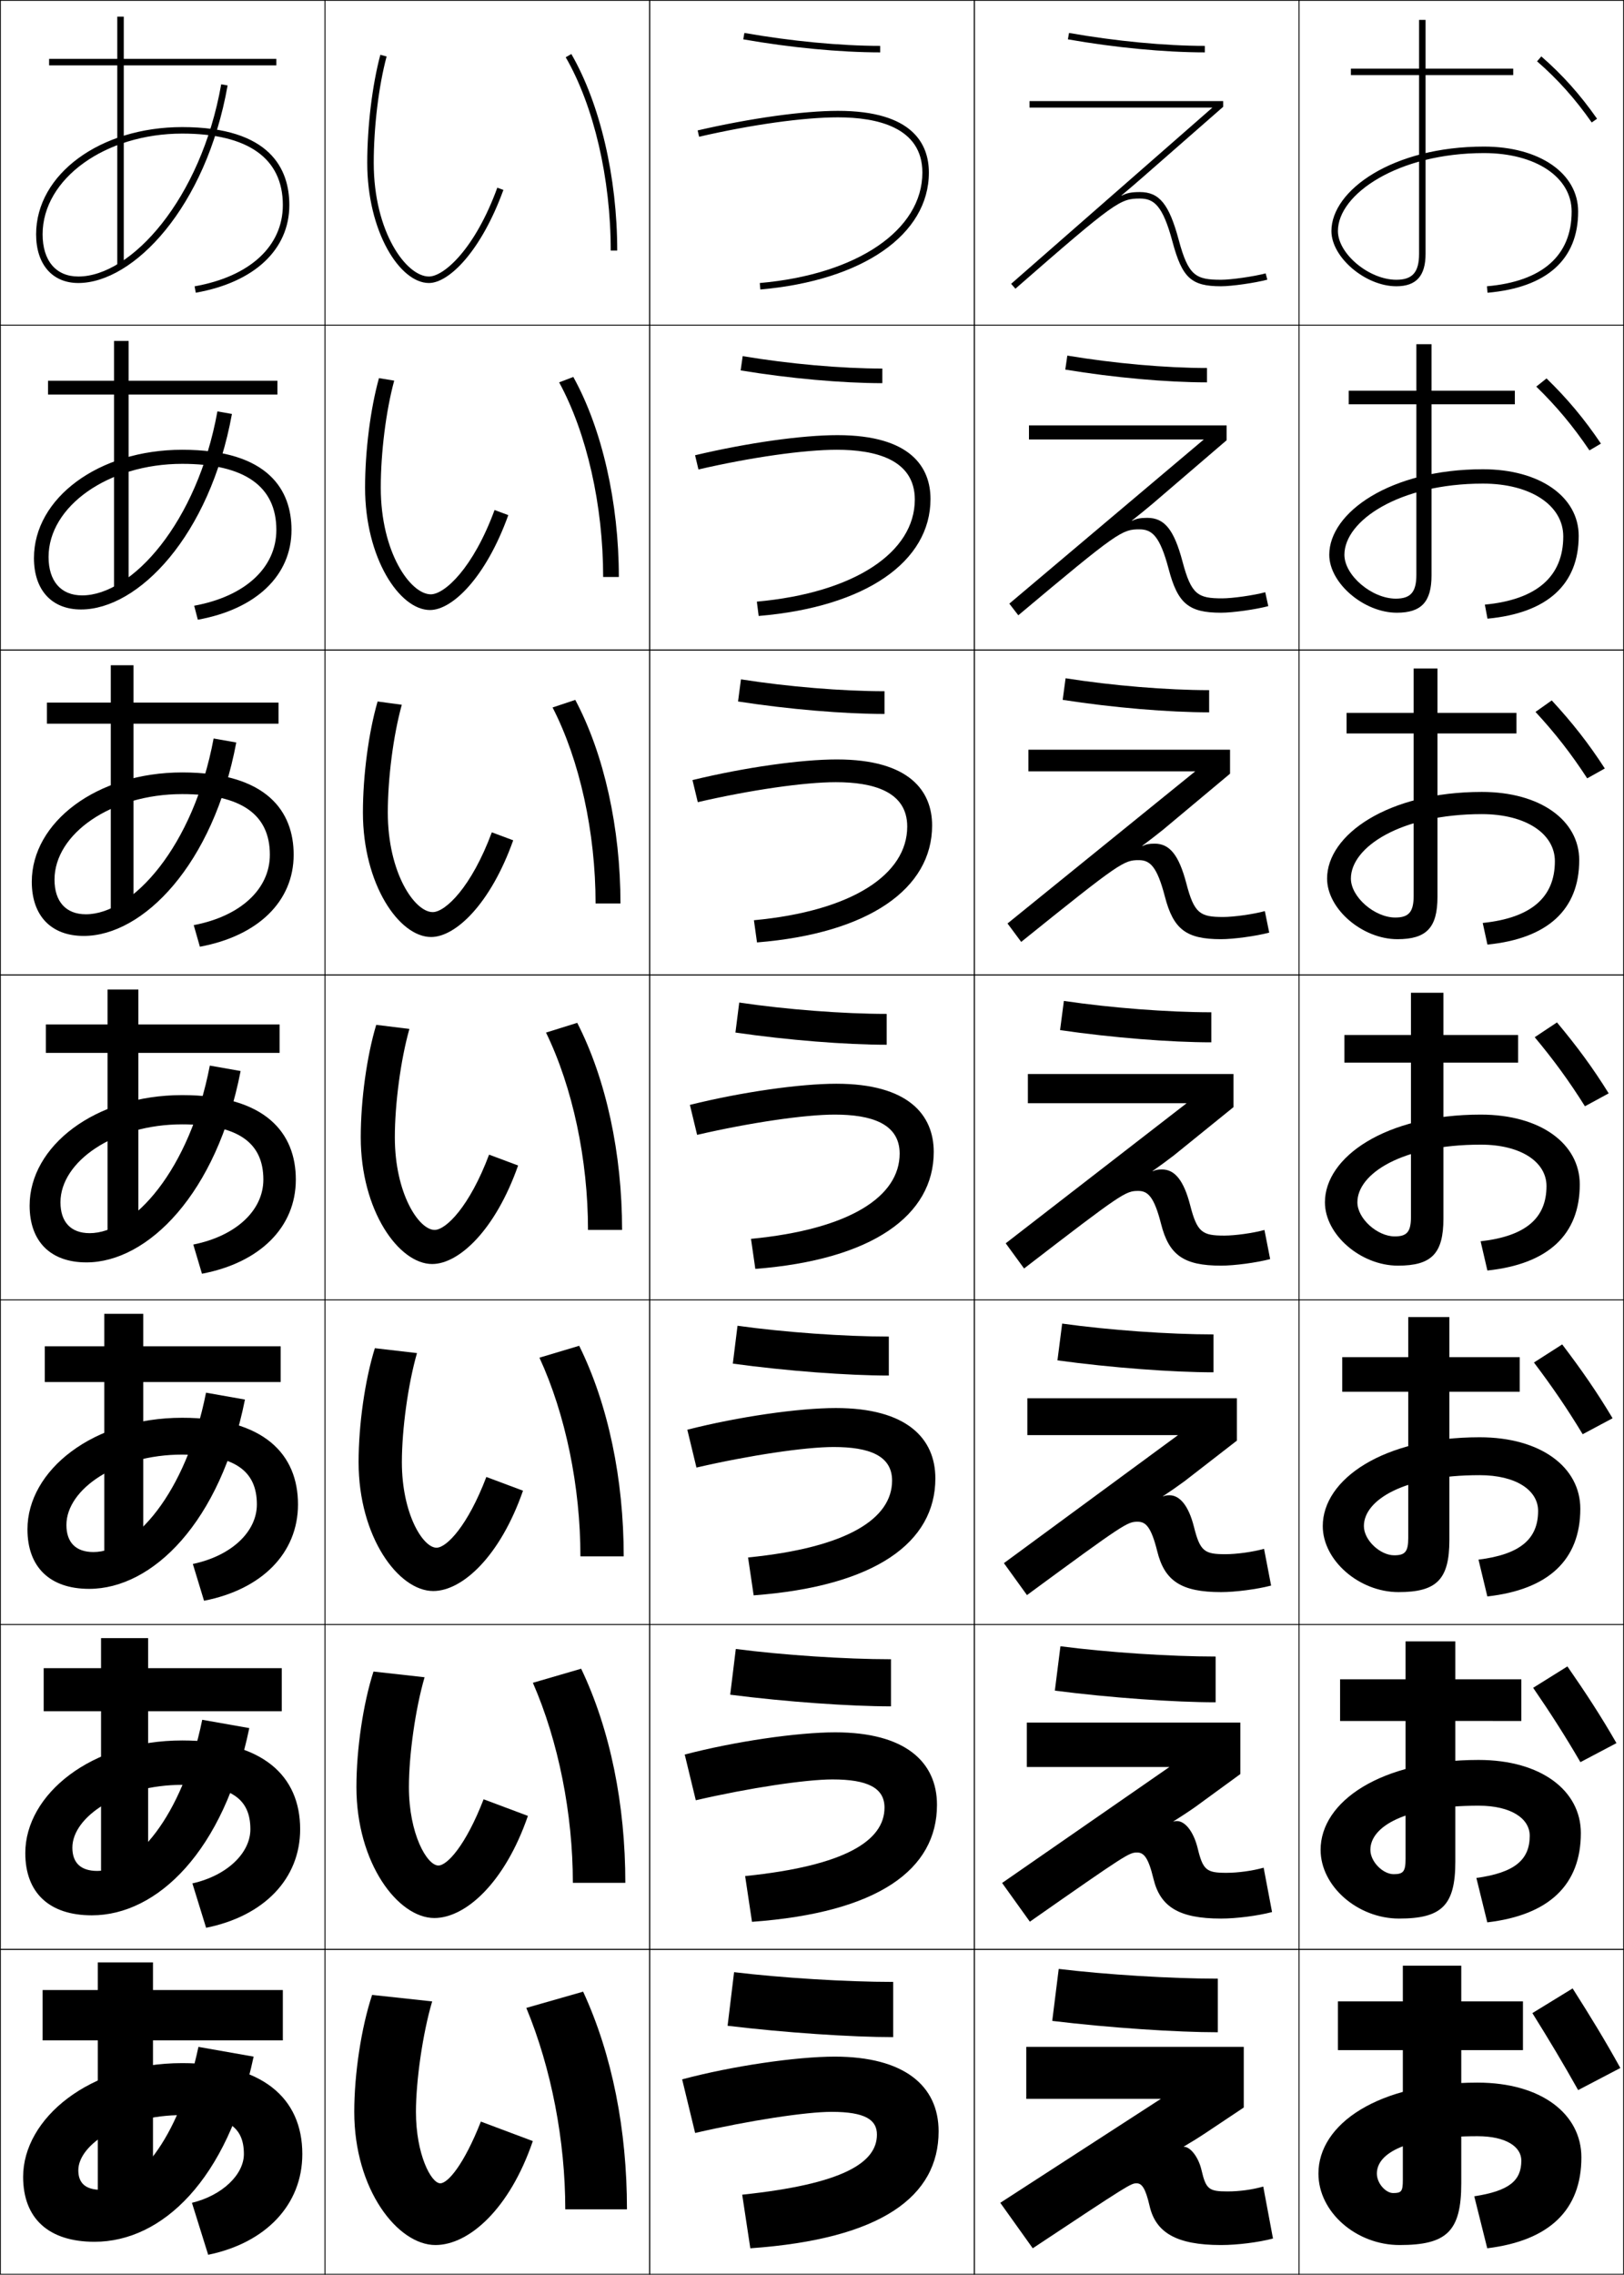 <?xml version="1.0" encoding="utf-8"?>
<!-- Generator: Adobe Illustrator 11 Build 225, SVG Export Plug-In . SVG Version: 6.0.0 Build 78)  -->
<!DOCTYPE svg PUBLIC "-//W3C//DTD SVG 1.0//EN"    "http://www.w3.org/TR/2001/REC-SVG-20010904/DTD/svg10.dtd">
<svg  xmlns="http://www.w3.org/2000/svg" xmlns:xlink="http://www.w3.org/1999/xlink" xmlns:a="http://ns.adobe.com/AdobeSVGViewerExtensions/3.0/"
	 width="500.25" height="700.25" viewBox="0 0 500.25 700.25" overflow="visible" enable-background="new 0 0 500.25 700.25"
	 xml:space="preserve">
		<g id="glyphs">
			<g>
				<rect x="0.125" y="0.125" fill="none" stroke="#000000" stroke-width="0.25" width="100" height="100"/> 
				<rect x="400.125" y="0.125" fill="none" stroke="#000000" stroke-width="0.25" width="100" height="100"/> 
				<rect x="100.125" y="0.125" fill="none" stroke="#000000" stroke-width="0.25" width="100" height="100"/> 
				<rect x="200.125" y="0.125" fill="none" stroke="#000000" stroke-width="0.25" width="100" height="100"/> 
				<rect x="300.125" y="0.125" fill="none" stroke="#000000" stroke-width="0.25" width="100" height="100"/> 
				<rect x="0.125" y="100.125" fill="none" stroke="#000000" stroke-width="0.25" width="100" height="100"/> 
				<rect x="400.125" y="100.125" fill="none" stroke="#000000" stroke-width="0.25" width="100" height="100"/> 
				<rect x="100.125" y="100.125" fill="none" stroke="#000000" stroke-width="0.25" width="100" height="100"/> 
				<rect x="200.125" y="100.125" fill="none" stroke="#000000" stroke-width="0.25" width="100" height="100"/> 
				<rect x="300.125" y="100.125" fill="none" stroke="#000000" stroke-width="0.25" width="100" height="100"/> 
				<rect x="0.125" y="200.125" fill="none" stroke="#000000" stroke-width="0.25" width="100" height="100"/> 
				<rect x="400.125" y="200.125" fill="none" stroke="#000000" stroke-width="0.25" width="100" height="100"/> 
				<rect x="100.125" y="200.125" fill="none" stroke="#000000" stroke-width="0.25" width="100" height="100"/> 
				<rect x="200.125" y="200.125" fill="none" stroke="#000000" stroke-width="0.25" width="100" height="100"/> 
				<rect x="300.125" y="200.125" fill="none" stroke="#000000" stroke-width="0.25" width="100" height="100"/> 
				<rect x="0.125" y="300.125" fill="none" stroke="#000000" stroke-width="0.25" width="100" height="100"/> 
				<rect x="400.125" y="300.125" fill="none" stroke="#000000" stroke-width="0.25" width="100" height="100"/> 
				<rect x="100.125" y="300.125" fill="none" stroke="#000000" stroke-width="0.25" width="100" height="100"/> 
				<rect x="200.125" y="300.125" fill="none" stroke="#000000" stroke-width="0.25" width="100" height="100"/> 
				<rect x="300.125" y="300.125" fill="none" stroke="#000000" stroke-width="0.25" width="100" height="100"/> 
				<rect x="0.125" y="400.125" fill="none" stroke="#000000" stroke-width="0.25" width="100" height="100"/> 
				<rect x="400.125" y="400.125" fill="none" stroke="#000000" stroke-width="0.25" width="100" height="100"/> 
				<rect x="100.125" y="400.125" fill="none" stroke="#000000" stroke-width="0.25" width="100" height="100"/> 
				<rect x="200.125" y="400.125" fill="none" stroke="#000000" stroke-width="0.25" width="100" height="100"/> 
				<rect x="300.125" y="400.125" fill="none" stroke="#000000" stroke-width="0.25" width="100" height="100"/> 
				<rect x="0.125" y="500.125" fill="none" stroke="#000000" stroke-width="0.25" width="100" height="100"/> 
				<rect x="400.125" y="500.125" fill="none" stroke="#000000" stroke-width="0.25" width="100" height="100"/> 
				<rect x="100.125" y="500.125" fill="none" stroke="#000000" stroke-width="0.25" width="100" height="100"/> 
				<rect x="200.125" y="500.125" fill="none" stroke="#000000" stroke-width="0.25" width="100" height="100"/> 
				<rect x="300.125" y="500.125" fill="none" stroke="#000000" stroke-width="0.25" width="100" height="100"/> 
				<rect x="0.125" y="600.125" fill="none" stroke="#000000" stroke-width="0.25" width="100" height="100"/> 
				<rect x="400.125" y="600.125" fill="none" stroke="#000000" stroke-width="0.25" width="100" height="100"/> 
				<rect x="100.125" y="600.125" fill="none" stroke="#000000" stroke-width="0.25" width="100" height="100"/> 
				<rect x="200.125" y="600.125" fill="none" stroke="#000000" stroke-width="0.25" width="100" height="100"/> 
				<rect x="300.125" y="600.125" fill="none" stroke="#000000" stroke-width="0.25" width="100" height="100"/> 
			</g>
			<g>
				<path d="M214.9,40.15l0.45,1.949C231.554,38.358,247.545,36.125,258.125,36.125
					c11.86,0,26,2.949,26,17c0,17.717-20.129,31.382-50.087,34.004l0.175,1.992
					C265.748,86.361,286.125,72.231,286.125,53.125c0-8.668-4.857-19-28-19
					C247.402,34.125,231.243,36.377,214.9,40.15z"/>
				<path d="M233.136,185.212l0.562,4.41C266.722,186.85,286.625,172.882,286.625,153.625
					c0-9.585-5.85-19.667-28.666-19.667c-10.91,0-27.686,2.361-43.854,6.188
					l1.042,4.375c16.275-3.758,32.528-6.062,42.646-6.062c11.627,0,24,2.872,24,15.333
					C281.792,169.992,263.299,182.48,233.136,185.212z"/>
				<path d="M232.233,283.294l0.95,6.828C267.694,287.339,287.125,273.531,287.125,254.125
					c0-10.503-6.841-20.333-29.334-20.333c-11.097,0-28.487,2.469-44.482,6.351
					l1.633,6.799c16.346-3.774,32.861-6.15,42.517-6.15c11.395,0,22,2.794,22,13.667
					C279.458,269.141,262.6,280.453,232.233,283.294z"/>
				<path d="M231.331,381.377l1.337,9.246C268.668,387.827,287.625,374.181,287.625,354.625
					c0-11.421-7.833-21-30-21c-11.285,0-29.291,2.577-45.113,6.513l2.225,9.225
					c16.417-3.79,33.194-6.237,42.388-6.237c11.161,0,20,2.716,20,12
					C277.125,368.29,261.901,378.426,231.331,381.377z"/>
				<path d="M230.429,479.46l1.725,11.664C269.642,488.316,288.125,474.831,288.125,455.125
					c0-12.338-8.825-21.667-30.667-21.667c-11.472,0-30.094,2.686-45.741,6.676
					l2.816,11.649c16.488-3.807,33.527-6.325,42.259-6.325c10.928,0,18,2.639,18,10.334
					C274.792,467.44,261.204,476.399,230.429,479.46z"/>
				<path d="M229.527,577.542l2.112,14.082C270.614,588.805,288.625,575.48,288.625,555.625
					c0-13.256-9.816-22.333-31.333-22.333c-11.66,0-30.897,2.793-46.371,6.837
					l3.408,14.075c16.559-3.822,33.86-6.412,42.129-6.412c10.695,0,16,2.561,16,8.666
					C272.458,566.59,260.506,574.372,229.527,577.542z"/>
				<path d="M231.125,692.125c40.463-2.831,58-15.994,58-36c0-14.173-10.809-23-32-23
					c-11.847,0-31.7,2.901-47,7l4,16.5c16.629-3.839,34.193-6.5,42-6.5c10.462,0,14,2.483,14,7
					c0,8.614-10.317,15.221-41.5,18.5L231.125,692.125z"/>
			</g>
			<g>
				<path d="M174.259,17.625C182.941,32.663,188.125,54.906,188.125,77.125h2
					c0-22.555-5.284-45.171-14.134-60.5L174.259,17.625z"/>
				<path d="M172.237,117.708c8.522,15.639,13.555,37.886,13.555,59.917H190.625
					c0-22.853-5.152-45.559-14.028-61.583L172.237,117.708z"/>
				<path d="M170.214,217.792c8.361,16.239,13.244,38.492,13.244,60.333H191.125
					c0-23.15-5.021-45.946-13.923-62.667L170.214,217.792z"/>
				<path d="M168.192,317.875C176.393,334.714,181.125,356.972,181.125,378.625h10.5
					c0-23.448-4.89-46.334-13.817-63.75L168.192,317.875z"/>
				<path d="M166.169,417.958c8.041,17.44,12.622,39.702,12.622,61.167H192.125
					c0-23.746-4.758-46.722-13.711-64.833L166.169,417.958z"/>
				<path d="M164.147,518.042c7.879,18.04,12.311,40.308,12.311,61.583H192.625
					c0-24.044-4.626-47.109-13.605-65.917L164.147,518.042z"/>
				<path d="M162.125,618.125c7.719,18.641,12,40.913,12,62h19c0-24.342-4.495-47.497-13.5-67L162.125,618.125
					z"/>
			</g>
			<g>
				<polygon points="85.125,18.125 38.125,18.125 38.125,5.125 36.125,5.125 36.125,18.125 15.125,18.125 15.125,20.125 
					36.125,20.125 36.125,82.125 38.125,82.125 38.125,20.125 85.125,20.125 "/>
				<polygon points="85.458,117.208 39.625,117.208 39.625,104.958 35.125,104.958 
					35.125,117.208 14.792,117.208 14.792,121.458 35.125,121.458 35.125,182.292 
					39.625,182.292 39.625,121.458 85.458,121.458 "/>
				<polygon points="85.792,216.292 41.125,216.292 41.125,204.792 34.125,204.792 34.125,216.292 
					14.458,216.292 14.458,222.792 34.125,222.792 34.125,282.458 41.125,282.458 41.125,222.792 
					85.792,222.792 "/>
				<polygon points="86.125,315.375 42.625,315.375 42.625,304.625 33.125,304.625 33.125,315.375 
					14.125,315.375 14.125,324.125 33.125,324.125 33.125,382.625 42.625,382.625 42.625,324.125 
					86.125,324.125 "/>
				<polygon points="86.458,414.458 44.125,414.458 44.125,404.458 32.125,404.458 32.125,414.458 
					13.792,414.458 13.792,425.458 32.125,425.458 32.125,482.792 44.125,482.792 44.125,425.458 
					86.458,425.458 "/>
				<polygon points="86.792,513.542 45.625,513.542 45.625,504.292 31.125,504.292 31.125,513.542 
					13.458,513.542 13.458,526.792 31.125,526.792 31.125,582.958 45.625,582.958 45.625,526.792 
					86.792,526.792 "/>
				<polygon points="87.125,612.625 47.125,612.625 47.125,604.125 30.125,604.125 30.125,612.625 13.125,612.625 13.125,628.125 
					30.125,628.125 30.125,683.125 47.125,683.125 47.125,628.125 87.125,628.125 "/>
			</g>
			<g>
				<path d="M113.125,50.125c0,21.177,10.031,37,19,37c6.216,0,16.092-9.844,22.939-28.658
					l-1.879-0.684C146.321,76.642,136.738,85.125,132.125,85.125c-6.932,0-17-13.635-17-35
					c0-11.066,1.52-23.612,3.966-32.741l-1.932-0.518
					C114.671,26.152,113.125,38.896,113.125,50.125z"/>
				<path d="M152.342,157.007c-6.585,17.917-15.398,25.952-19.633,25.952
					c-6.245,0-15.417-12.841-15.417-32.833c0-10.812,1.612-23.701,4.138-32.951
					l-4.693-0.765c-2.629,9.406-4.279,22.405-4.279,33.715
					c0,21.641,10.593,37.667,20,37.667c6.899,0,17.219-10.048,24.116-29.215
					L152.342,157.007z"/>
				<path d="M151.498,256.23c-6.308,16.974-14.35,24.561-18.207,24.561
					c-5.558,0-13.833-12.048-13.833-30.667c0-10.559,1.705-23.791,4.31-33.161
					l-7.454-1.012c-2.769,9.527-4.523,22.781-4.523,34.173
					c0,22.105,11.155,38.333,21,38.333c7.583,0,18.347-10.252,25.293-29.772
					L151.498,256.23z"/>
				<path d="M150.655,355.454C144.625,371.485,137.354,378.625,133.875,378.625
					c-4.871,0-12.25-11.255-12.25-28.5c0-10.305,1.798-23.88,4.483-33.371
					l-10.216-1.259c-2.909,9.647-4.767,23.157-4.767,34.629
					c0,22.57,11.717,39,22,39c8.267,0,19.474-10.456,26.47-30.329
					L150.655,355.454z"/>
				<path d="M149.812,454.678c-5.752,15.09-12.253,21.78-15.353,21.78
					c-4.185,0-10.667-10.461-10.667-26.333c0-10.052,1.891-23.969,4.655-33.58
					l-12.977-1.506c-3.049,9.768-5.011,23.532-5.011,35.086
					c0,23.033,12.279,39.667,23,39.667c8.95,0,20.602-10.66,27.646-30.887
					L149.812,454.678z"/>
				<path d="M148.968,553.901c-5.474,14.147-11.204,20.391-13.927,20.391
					c-3.497,0-9.083-9.669-9.083-24.167c0-9.798,1.983-24.059,4.828-33.79
					l-15.739-1.753c-3.19,9.888-5.256,23.908-5.256,35.543
					c0,23.498,12.841,40.333,24,40.333c9.634,0,21.729-10.864,28.823-31.442
					L148.968,553.901z"/>
				<path d="M135.625,672.125c-2.811,0-7.5-8.875-7.5-22c0-9.544,2.077-24.147,5-34l-18.5-2
					c-3.33,10.009-5.5,24.284-5.5,36c0,23.962,13.403,41,25,41c10.317,0,22.856-11.068,30-32l-16-6
					C142.929,666.33,137.969,672.125,135.625,672.125z"/>
			</g>
			<g>
				<path d="M228.951,12.11C243.427,14.662,258.798,16.125,271.125,16.125v-2
					c-12.215,0-27.46-1.452-41.826-3.985L228.951,12.11z"/>
				<path d="M228.147,114.029c15.031,2.484,31.257,3.929,43.645,3.929v-4.5
					c-12.591,0-28.634-1.418-43.022-3.821L228.147,114.029z"/>
				<path d="M227.342,215.948c15.586,2.417,32.667,3.843,45.116,3.843v-7
					c-12.967,0-29.807-1.385-44.217-3.657L227.342,215.948z"/>
				<path d="M226.538,317.867c16.142,2.35,34.077,3.757,46.587,3.757v-9.5
					c-13.343,0-30.98-1.351-45.413-3.492L226.538,317.867z"/>
				<path d="M225.734,419.786c16.697,2.283,35.488,3.672,48.058,3.672v-12
					c-13.719,0-32.154-1.317-46.609-3.328L225.734,419.786z"/>
				<path d="M224.929,521.706c17.253,2.216,36.898,3.586,49.529,3.586v-14.5
					c-14.095,0-33.326-1.284-47.804-3.164L224.929,521.706z"/>
				<path d="M224.125,623.625c17.808,2.148,38.309,3.5,51,3.5v-17c-14.471,0-34.5-1.25-49-3L224.125,623.625z"/>
			</g>
			<g>
				<path d="M328.951,12.11C343.427,14.662,358.798,16.125,371.125,16.125v-2
					c-12.215,0-27.46-1.452-41.826-3.985L328.951,12.11z"/>
				<path d="M328.146,113.779c15.031,2.484,31.258,3.929,43.646,3.929v-4.417
					c-12.591,0-28.634-1.418-43.021-3.821L328.146,113.779z"/>
				<path d="M327.343,215.448c15.586,2.417,32.667,3.843,45.115,3.843v-6.833
					c-12.967,0-29.807-1.385-44.218-3.657L327.343,215.448z"/>
				<path d="M326.538,317.117c16.142,2.35,34.077,3.757,46.587,3.757v-9.25
					c-13.343,0-30.98-1.351-45.413-3.492L326.538,317.117z"/>
				<path d="M325.733,418.786c16.698,2.283,35.488,3.672,48.059,3.672v-11.666
					c-13.719,0-32.153-1.317-46.609-3.329L325.733,418.786z"/>
				<path d="M324.93,520.456c17.253,2.216,36.897,3.586,49.528,3.586v-14.084
					c-14.095,0-33.326-1.283-47.804-3.164L324.93,520.456z"/>
				<path d="M324.125,622.125c17.809,2.148,38.309,3.5,51,3.5v-16.5c-14.471,0-34.5-1.25-49-3L324.125,622.125z"/>
			</g>
			<g>
				<path d="M410.125,71.125c0,8.103,10.467,17,20,17c6.14,0,9-3.178,9-10v-55h27v-2h-27v-15h-2v15h-21v2h21v55
					c0,5.682-2.027,8-7,8c-8.411,0-18-7.991-18-15c0-11.352,18.481-24,45-24
					c15.897,0,27,7.402,27,18c0,13.556-9.021,21.511-26.087,23.004l0.174,1.992
					C476.473,88.523,486.125,79.88,486.125,65.125c0-11.776-11.926-20-29-20
					C429.011,45.125,410.125,58.569,410.125,71.125z"/>
				<path d="M415.459,120.292v4.167h20.833v52.5c0,5.324-1.769,7.333-6.334,7.333
					c-7.38,0-15.833-7.148-15.833-13.5c0-10.5,16.892-21.917,42.667-21.917
					c14.729,0,24.75,6.718,24.75,16.25c0,12.323-8.132,19.481-24.155,21.003l0.811,4.327
					c18.413-1.723,28.095-10.504,28.095-25.497c0-12.026-11.983-20.5-29.5-20.5
					c-28.543,0-47.333,13.335-47.333,26.333c0,8.731,10.663,17.834,20.833,17.834
					c7.528,0,10.666-3.34,10.666-11.5v-52.667H466.625v-4.167h-25.667v-14.333h-4.666
					v14.333H415.459z"/>
				<path d="M414.792,219.458v6.333h20.666v50c0,4.966-1.509,6.667-5.666,6.667
					c-6.351,0-13.667-6.307-13.667-12c0-9.648,15.302-19.833,40.333-19.833
					c13.561,0,22.5,6.033,22.5,14.5c0,11.09-7.242,17.452-22.225,19.003l1.449,6.661
					c18.565-1.85,28.275-10.767,28.275-25.997c0-12.277-12.041-21-30-21
					c-28.971,0-47.666,13.226-47.666,26.667c0,9.358,10.86,18.667,21.666,18.667
					c8.917,0,12.334-3.501,12.334-13v-50.333H467.125v-6.333h-24.333v-13.667h-7.334
					v13.667H414.792z"/>
				<path d="M414.125,318.625v8.5h20.5V374.625c0,4.607-1.25,6-5,6c-5.32,0-11.5-5.466-11.5-10.5
					c0-8.796,13.711-17.75,38-17.75c12.392,0,20.25,5.349,20.25,12.75
					c0,9.856-6.354,15.422-20.294,17.002l2.087,8.996
					C476.885,389.147,486.625,380.093,486.625,364.625c0-12.528-12.099-21.5-30.5-21.5
					c-29.399,0-48,13.118-48,27c0,9.985,11.058,19.5,22.5,19.5c10.306,0,14-3.663,14-14.5
					v-48h23v-8.5h-23v-13h-10v13H414.125z"/>
				<path d="M413.458,417.792v10.666h20.334v45c0,4.25-0.99,5.334-4.334,5.334
					c-4.289,0-9.333-4.624-9.333-9c0-7.944,12.121-15.667,35.667-15.667
					c11.224,0,18,4.665,18,11c0,8.623-5.466,13.393-18.362,15.001l2.725,11.331
					c18.868-2.102,28.638-11.293,28.638-26.999c0-12.778-12.156-22-31-22
					c-29.828,0-48.334,13.009-48.334,27.334c0,10.613,11.255,20.333,23.334,20.333
					c11.694,0,15.666-3.824,15.666-16v-45.667H468.125v-10.666h-21.667v-12.334h-12.666
					v12.334H413.458z"/>
				<path d="M412.792,516.958v12.834h20.166v42.5c0,3.892-0.73,4.666-3.666,4.666
					c-3.259,0-7.167-3.782-7.167-7.5c0-7.092,10.531-13.583,33.333-13.583
					c10.056,0,15.75,3.98,15.75,9.25c0,7.391-4.576,11.363-16.431,13.001l3.362,13.665
					c19.021-2.228,28.818-11.556,28.818-27.499c0-13.03-12.214-22.5-31.5-22.5
					c-30.256,0-48.666,12.899-48.666,27.666c0,11.242,11.451,21.167,24.166,21.167
					c13.084,0,17.334-3.985,17.334-17.5v-43.333H468.625v-12.834h-20.333v-11.666h-15.334
					v11.666H412.792z"/>
				<path d="M458.125,692.125c19.173-2.354,29-11.818,29-28c0-13.28-12.271-23-32-23
					c-30.685,0-49,12.791-49,28c0,11.869,11.648,22,25,22c14.473,0,19-4.147,19-19v-41h19v-15h-19v-11h-18
					v11h-20v15h20v40c0,3.534-0.472,4-3,4c-2.229,0-5-2.94-5-6c0-6.24,8.941-11.5,31-11.5
					c8.887,0,13.5,3.296,13.5,7.5c0,6.157-3.688,9.334-14.5,11L458.125,692.125z"/>
			</g>
			<g>
				<path d="M473.469,18.88c6.38,5.546,11.729,11.526,16.837,18.819l1.639-1.147
					c-5.203-7.43-10.657-13.525-17.163-19.181L473.469,18.88z"/>
				<path d="M489.609,138.653l3.532-2.09c-5.135-7.632-10.392-13.875-16.753-20.067
					l-3.16,2.525C479.404,125.019,484.582,131.203,489.609,138.653z"/>
				<path d="M488.912,239.607l5.426-3.032c-5.065-7.834-10.126-14.225-16.343-20.954
					l-5.008,3.541C478.96,225.611,483.966,232,488.912,239.607z"/>
				<path d="M488.215,340.562l7.319-3.974c-4.996-8.037-9.859-14.575-15.932-21.841
					l-6.855,4.555C478.515,326.203,483.349,332.796,488.215,340.562z"/>
				<path d="M487.519,441.517l9.213-4.916c-4.927-8.238-9.594-14.925-15.521-22.728
					l-8.703,5.57C478.07,426.796,482.732,433.594,487.519,441.517z"/>
				<path d="M486.821,542.471l11.107-5.858c-4.858-8.44-9.329-15.274-15.111-23.613
					l-10.552,6.586C477.626,527.389,482.116,534.391,486.821,542.471z"/>
				<path d="M499.125,636.625c-4.789-8.643-9.062-15.625-14.7-24.5l-12.399,7.601
					C477.182,627.981,481.5,635.188,486.125,643.425L499.125,636.625z"/>
			</g>
			<g>
				<path d="M311.467,87.373l1.316,1.505C343.672,61.897,345.113,61.125,351.125,61.125
					c4.298,0,7.029,2.051,10.034,13.259C364.152,85.557,366.949,88.125,376.125,88.125
					c3.303,0,10.498-1.026,14.259-2.034l-0.518-1.932
					C386.301,85.114,379.236,86.125,376.125,86.125c-7.777,0-10.072-1.204-13.034-12.259
					C360.137,62.845,357.117,59.125,351.125,59.125c-2.633,0-4.072,0.306-5.605,1.113
					l-0.064-0.077c2.236-1.876,4.135-3.489,6.219-5.313l25.109-21.971V31.125H317.125v2
					c0,0,51.484,0,56.338,0L311.467,87.373z"/>
				<path d="M316.959,130.958v4.333c0,0,49.812,0,53.857,0l-59.906,50.539l2.764,3.588
					c30.715-25.783,31.984-26.461,37.285-26.461c3.844,0,6.309,1.943,9.028,12.216
					c2.807,10.663,6.188,13.451,16.138,13.451c3.586,0,10.663-0.991,14.549-2.029
					l-0.931-4.276c-3.541,0.958-10.087,1.888-13.285,1.888
					c-7.43,0-9.501-1.113-12.194-11.299c-2.629-9.907-5.578-13.489-10.858-13.489
					c-2.199,0-3.404,0.255-4.688,0.928l-0.062-0.079
					c2.272-1.804,4.226-3.378,6.318-5.136l22.866-19.604v-4.571H316.959z"/>
				<path d="M316.792,230.792v6.667c0,0,48.141,0,51.377,0l-57.816,46.832l4.211,5.67
					c30.542-24.585,31.64-25.168,36.228-25.168c3.391,0,5.59,1.835,8.023,11.173
					C361.435,286.118,365.401,289.125,376.125,289.125c3.868,0,10.828-0.955,14.839-2.023
					l-1.345-6.621c-3.516,0.96-9.544,1.811-12.827,1.811
					c-7.084,0-8.932-1.021-11.356-10.34c-2.304-8.792-5.182-12.235-9.75-12.235
					c-1.767,0-2.738,0.204-3.771,0.742l-0.059-0.081
					c2.308-1.732,4.316-3.269,6.418-4.96l20.622-17.236v-7.391H316.792z"/>
				<path d="M316.625,330.625v9c0,0,46.47,0,48.896,0l-55.726,43.124l5.658,7.753
					C345.822,367.113,346.748,366.625,350.625,366.625c2.936,0,4.869,1.728,7.017,10.129
					C360.075,386.397,364.628,389.625,376.125,389.625c4.15,0,10.992-0.92,15.129-2.018
					l-1.759-8.966c-3.49,0.963-9,1.733-12.37,1.733
					c-6.737,0-8.36-0.93-10.518-9.38c-1.978-7.677-4.785-10.982-8.642-10.982
					c-1.334,0-2.07,0.152-2.853,0.557l-0.056-0.084
					c2.343-1.659,4.407-3.158,6.518-4.783l18.379-14.868v-10.209H316.625z"/>
				<path d="M316.458,430.458v11.334c0,0,44.799,0,46.416,0l-53.635,39.415l7.105,9.836
					c30.194-22.19,30.948-22.585,34.113-22.585c2.482,0,4.149,1.621,6.012,9.087
					C358.716,486.679,363.854,490.125,376.125,490.125c4.433,0,11.157-0.884,15.42-2.012
					l-2.173-11.311c-3.465,0.966-8.457,1.655-11.914,1.655
					c-6.391,0-7.789-0.837-9.678-8.419c-1.652-6.562-4.39-9.73-7.534-9.73
					c-0.9,0-1.403,0.103-1.935,0.371l-0.053-0.086
					c2.379-1.587,4.498-3.048,6.617-4.606l16.135-12.501v-13.028H316.458z"/>
				<path d="M316.292,530.292v13.666c0,0,43.126,0,43.936,0l-51.546,35.708l8.553,11.918
					c30.021-20.992,30.604-21.292,33.058-21.292c2.027,0,3.429,1.513,5.005,8.043
					C357.357,586.959,363.08,590.625,376.125,590.625c4.716,0,11.322-0.849,15.71-2.006
					l-2.587-13.655c-3.439,0.969-7.914,1.578-11.456,1.578
					c-6.044,0-7.22-0.746-8.839-7.46c-1.328-5.447-3.994-8.478-6.427-8.478
					c-0.467,0-0.735,0.051-1.018,0.186l-0.05-0.088
					c2.415-1.516,4.589-2.938,6.717-4.431l13.893-10.133v-15.847H316.292z"/>
				<path d="M392.125,689.125l-3-16c-3.415,0.971-7.371,1.5-11,1.5c-5.697,0-6.648-0.654-8-6.5
					c-1.002-4.332-3.598-7.225-5.318-7.225c-0.034,0-0.068,0-0.1,0l-0.047-0.09
					c2.45-1.443,4.68-2.828,6.816-4.254l11.648-7.766V630.125h-67v16h41.455l-49.455,32
					l10,14c29.848-19.794,30.258-20,32-20c1.574,0,2.709,1.405,4,7c1.873,8.114,8.182,12,22,12
					C381.123,691.125,387.612,690.312,392.125,689.125z"/>
			</g>
			<g>
				<path d="M11.125,72.125c0,9.252,4.981,15,13,15c16.958,0,39.36-23.255,45.985-60.826
					l-1.97-0.348C61.899,61.348,40.343,85.125,24.125,85.125c-6.888,0-11-4.86-11-13
					c0-17.093,19.29-31,43-31c20.28,0,31,7.607,31,22c0,12.662-10.158,22.014-27.174,25.015
					l0.348,1.97C78.349,86.926,89.125,76.838,89.125,63.125c0-10.949-5.725-24-33-24
					C30.892,39.125,11.125,53.62,11.125,72.125z"/>
				<path d="M66.971,126.647l4.475,0.79C64.583,165.076,42.552,187.625,24.959,187.625
					c-9.04,0-14.5-5.984-14.5-15.833c0-18.403,19.868-33.333,45.667-33.333
					c26.795,0,33.667,12.626,33.667,24.667c0,14.03-10.859,24.395-28.855,27.654
					l-1.123-4.309c15.742-2.878,25.312-11.746,25.312-23.346
					c0-13.384-9.752-20.333-29-20.333c-22.809,0-41.167,13.088-41.167,28.667
					c0,7.44,3.8,11.833,10.333,11.833C40.54,183.292,60.739,161.007,66.971,126.647
					z"/>
				<path d="M65.802,227.342l6.98,1.232C65.679,266.281,44.021,288.125,25.792,288.125
					c-10.061,0-16-6.221-16-16.667c0-18.301,19.97-33.667,46.333-33.667
					c26.316,0,34.333,12.202,34.333,25.333c-0,14.348-10.941,24.988-28.884,28.323
					l-1.898-6.646C74.145,282.045,83.125,273.662,83.125,263.125
					c0-12.377-8.785-18.667-27-18.667c-21.906,0-39.333,12.269-39.333,26.333
					c0,6.74,3.487,10.667,9.666,10.667C40.737,281.458,59.578,260.667,65.802,227.342
					z"/>
				<path d="M64.632,328.038l9.485,1.674C66.776,367.486,45.49,388.625,26.625,388.625
					c-11.083,0-17.5-6.459-17.5-17.5c0-18.199,20.071-34,47-34
					c25.837,0,35,11.778,35,26c-0,14.665-11.024,25.582-28.913,28.992
					l-2.674-8.985C72.733,380.499,81.125,372.6,81.125,363.125
					c0-11.369-7.817-17-25-17c-21.004,0-37.5,11.45-37.5,24
					c0,6.039,3.175,9.5,9,9.5C40.934,379.625,58.417,360.326,64.632,328.038z"/>
				<path d="M63.463,428.733l11.99,2.116C67.873,468.692,46.96,489.125,27.458,489.125
					c-12.104,0-19-6.695-19-18.333c0-18.097,20.173-34.334,47.667-34.334
					c25.358,0,35.667,11.354,35.667,26.667c0,14.982-11.106,26.176-28.942,29.661
					l-3.449-11.323C71.322,478.952,79.125,471.537,79.125,463.125
					c0-10.361-6.85-15.333-23-15.333c-20.102,0-35.667,10.63-35.667,21.666
					c0,5.34,2.863,8.334,8.333,8.334C41.131,477.792,57.255,459.985,63.463,428.733z"
					/>
				<path d="M62.294,529.43l14.495,2.558C68.97,569.897,48.429,589.625,28.292,589.625
					c-13.125,0-20.5-6.932-20.5-19.167c0-17.994,20.275-34.666,48.333-34.666
					c24.878,0,36.333,10.928,36.333,27.333c-0,15.3-11.189,26.77-28.971,30.331
					l-4.225-13.662C69.911,577.406,77.125,570.475,77.125,563.125
					c0-9.354-5.882-13.667-21-13.667c-19.2,0-33.833,9.812-33.833,19.334
					c0,4.64,2.551,7.166,7.667,7.166C41.328,575.958,56.095,559.646,62.294,529.43z"
					/>
				<path d="M78.125,633.125c-8.058,37.979-28.227,57-49,57c-14.146,0-22-7.169-22-20
					c0-17.893,20.376-35,49-35c24.399,0,37,10.504,37,28c-0,15.617-11.271,27.363-29,31l-5-16
					c9.375-2.266,16-8.713,16-15c0-8.346-4.915-12-19-12c-18.297,0-32,8.992-32,17
					c0,3.939,2.238,6,7,6c10.4,0,23.809-14.82,30-44L78.125,633.125z"/>
			</g>
		</g>
	</svg>
